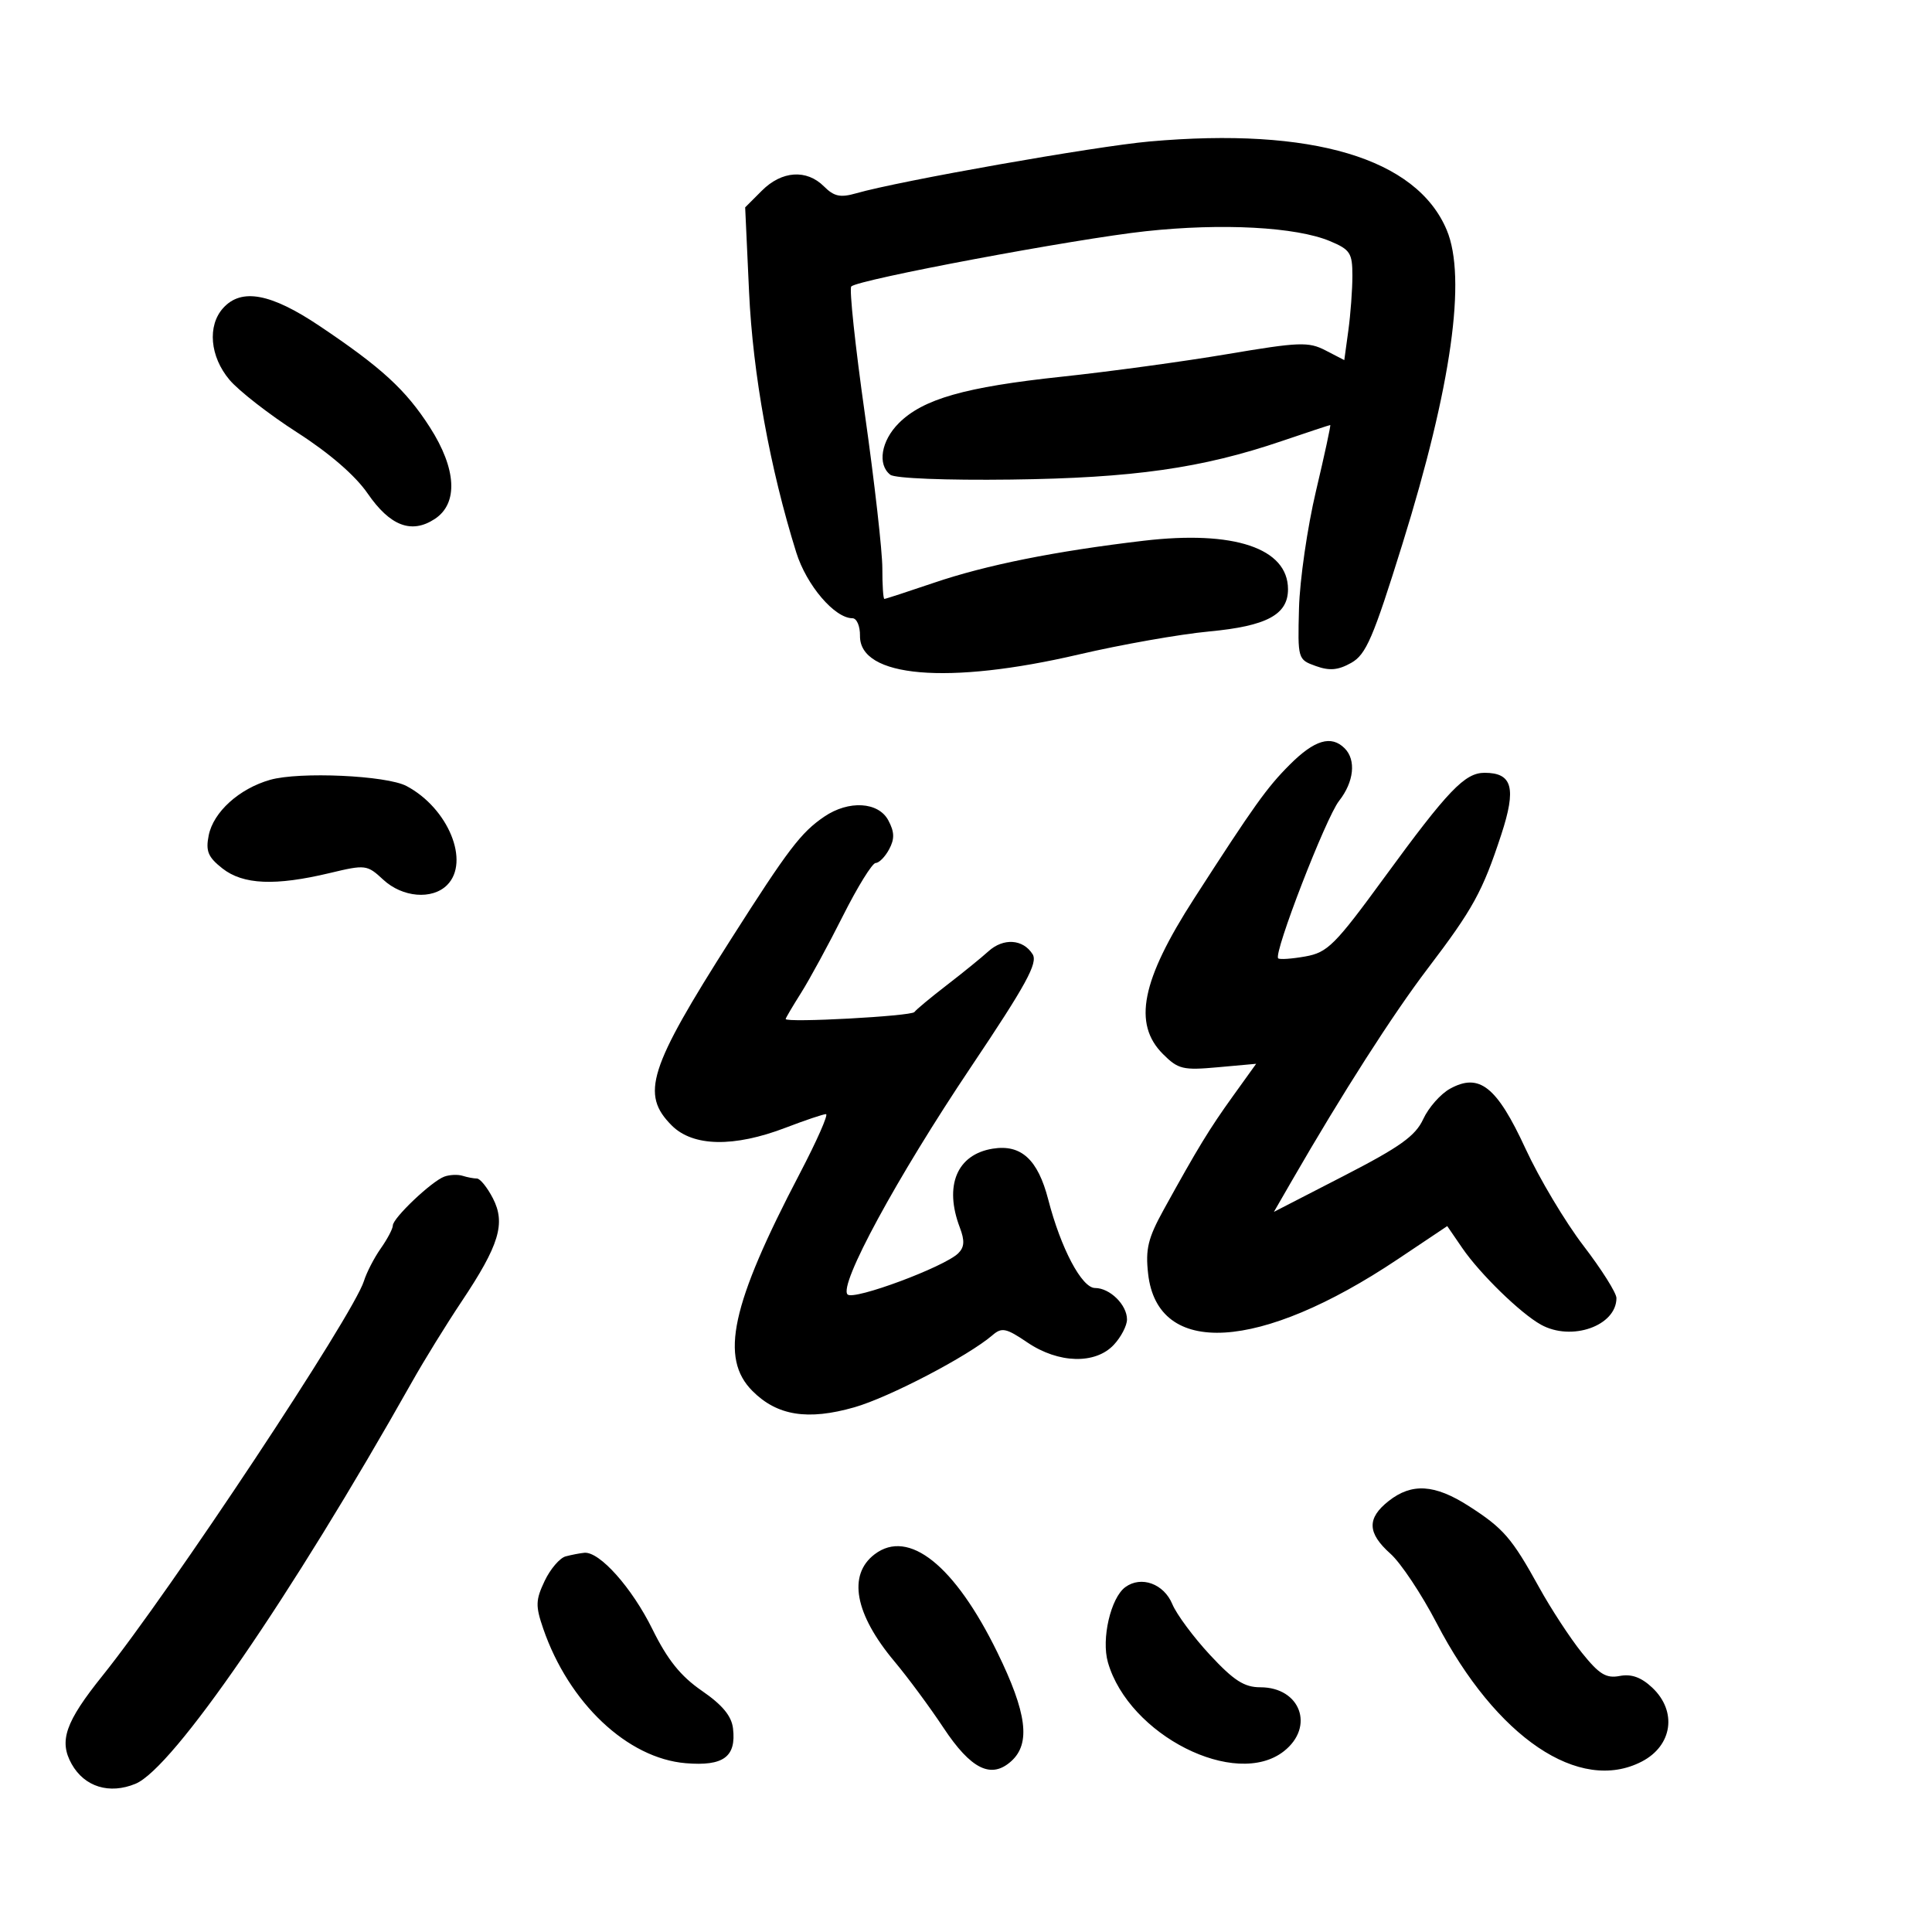 <svg xmlns="http://www.w3.org/2000/svg" width="300" height="300" viewBox="0 0 300 300" version="1.1">
	<path d="M 178.500 21.969 C 170.030 22.722, 139.706 28.077, 132.969 30.009 C 130.486 30.721, 129.515 30.515, 127.946 28.946 C 125.250 26.250, 121.397 26.512, 118.309 29.600 L 115.709 32.200 116.315 45.350 C 116.902 58.078, 119.554 72.711, 123.643 85.786 C 125.238 90.885, 129.606 96, 132.366 96 C 133.033 96, 133.561 97.224, 133.539 98.720 C 133.446 105.197, 147.184 106.374, 167.500 101.629 C 174.100 100.088, 183.221 98.478, 187.769 98.052 C 196.693 97.215, 200 95.443, 200 91.498 C 200 85.122, 191.613 82.309, 177.549 83.970 C 163.807 85.592, 153.136 87.733, 145.004 90.499 C 140.959 91.874, 137.504 93, 137.325 93 C 137.146 93, 137.004 90.862, 137.010 88.250 C 137.015 85.638, 135.794 74.858, 134.296 64.297 C 132.799 53.735, 131.849 44.818, 132.185 44.481 C 133.259 43.407, 166.929 37.092, 177.914 35.904 C 189.760 34.623, 201.241 35.238, 206.502 37.436 C 209.654 38.753, 210 39.285, 210 42.809 C 210 44.961, 209.716 48.790, 209.370 51.319 L 208.740 55.917 205.826 54.410 C 203.189 53.046, 201.746 53.101, 190.576 54.987 C 183.791 56.133, 172.223 57.711, 164.870 58.494 C 149.845 60.094, 143.318 61.954, 139.564 65.708 C 136.818 68.455, 136.213 72.146, 138.250 73.722 C 138.972 74.280, 146.892 74.595, 157 74.467 C 175.926 74.227, 186.635 72.706, 198.996 68.501 C 203.041 67.126, 206.444 66, 206.559 66 C 206.674 66, 205.677 70.612, 204.343 76.250 C 203.008 81.888, 201.823 90.080, 201.708 94.455 C 201.502 102.349, 201.522 102.419, 204.318 103.422 C 206.455 104.190, 207.783 104.071, 209.813 102.932 C 212.123 101.635, 213.211 99.109, 217.770 84.465 C 225.381 60.014, 227.763 43.132, 224.648 35.718 C 219.961 24.565, 203.721 19.727, 178.500 21.969 M 34.655 47.829 C 32.175 50.569, 32.594 55.364, 35.628 58.970 C 37.074 60.688, 41.813 64.375, 46.161 67.164 C 51.146 70.362, 55.177 73.850, 57.075 76.609 C 60.567 81.684, 63.896 82.954, 67.507 80.587 C 71.185 78.178, 70.899 72.807, 66.750 66.346 C 63.011 60.523, 59.269 57.087, 49.614 50.613 C 42.056 45.544, 37.491 44.695, 34.655 47.829 M 200.250 118.758 C 196.710 122.305, 194.753 125.046, 185.437 139.500 C 177.233 152.230, 175.880 158.971, 180.586 163.677 C 182.945 166.036, 183.690 166.215, 189.113 165.723 L 195.055 165.185 191.443 170.212 C 187.781 175.310, 185.992 178.245, 180.701 187.834 C 178.258 192.263, 177.847 193.954, 178.281 197.801 C 179.747 210.803, 195.623 209.868, 217.063 195.517 L 224.727 190.388 227.066 193.802 C 229.808 197.802, 236.092 203.924, 239.271 205.691 C 244.029 208.334, 251 205.879, 251 201.560 C 251 200.768, 248.696 197.113, 245.880 193.439 C 243.063 189.764, 239.012 182.978, 236.878 178.357 C 232.416 168.700, 229.708 166.551, 225.157 169.058 C 223.696 169.863, 221.825 171.983, 221 173.769 C 219.789 176.392, 217.413 178.091, 208.655 182.598 L 197.811 188.179 200.604 183.339 C 208.456 169.734, 216.268 157.530, 221.675 150.420 C 228.733 141.140, 230.206 138.459, 233.110 129.615 C 235.490 122.363, 234.855 120, 230.524 120 C 227.456 120, 224.853 122.717, 215 136.204 C 207.279 146.774, 206.150 147.902, 202.683 148.519 C 200.583 148.893, 198.689 149.023, 198.474 148.807 C 197.722 148.055, 205.877 126.971, 207.929 124.363 C 210.246 121.418, 210.609 118.009, 208.800 116.200 C 206.710 114.110, 204.114 114.886, 200.250 118.758 M 41.941 121.093 C 37.139 122.463, 33.133 126.087, 32.407 129.717 C 31.917 132.167, 32.300 133.091, 34.539 134.852 C 37.746 137.375, 42.743 137.588, 51.211 135.564 C 56.765 134.236, 56.994 134.265, 59.513 136.599 C 62.495 139.363, 67.108 139.749, 69.429 137.429 C 73.031 133.826, 69.614 125.495, 63.123 122.054 C 60.020 120.409, 46.491 119.796, 41.941 121.093 M 128 126.802 C 124.375 129.264, 122.418 131.835, 113.471 145.888 C 100.720 165.920, 99.454 169.909, 104.310 174.765 C 107.609 178.064, 113.955 178.186, 122 175.107 C 125.025 173.949, 127.841 173.001, 128.257 173.001 C 128.674 173, 126.837 177.162, 124.175 182.250 C 113.524 202.607, 111.728 210.882, 116.850 216.003 C 120.682 219.836, 125.427 220.592, 132.666 218.524 C 138.079 216.978, 150.361 210.562, 154.133 207.310 C 155.558 206.081, 156.244 206.226, 159.523 208.451 C 164.359 211.733, 170.096 211.887, 172.961 208.811 C 174.082 207.608, 175 205.840, 175 204.883 C 175 202.614, 172.344 200, 170.039 200 C 167.982 200, 164.729 193.851, 162.767 186.256 C 161.161 180.037, 158.556 177.653, 154.144 178.366 C 148.589 179.264, 146.570 184.108, 149.041 190.608 C 149.821 192.659, 149.758 193.665, 148.791 194.614 C 146.632 196.733, 132.576 201.962, 131.611 201.005 C 130.177 199.581, 139.246 182.861, 150.776 165.673 C 159.354 152.884, 161.191 149.525, 160.344 148.173 C 158.864 145.811, 155.806 145.609, 153.481 147.720 C 152.391 148.709, 149.475 151.077, 147 152.983 C 144.525 154.889, 142.269 156.764, 141.987 157.150 C 141.517 157.793, 121.993 158.848, 121.998 158.230 C 121.999 158.082, 123.078 156.252, 124.396 154.165 C 125.714 152.077, 128.644 146.686, 130.907 142.185 C 133.171 137.683, 135.451 134, 135.976 134 C 136.500 134, 137.441 133.044, 138.067 131.875 C 138.933 130.257, 138.901 129.183, 137.933 127.375 C 136.394 124.499, 131.784 124.233, 128 126.802 M 69 182.702 C 67.032 183.415, 61 189.138, 61 190.292 C 61 190.787, 60.159 192.386, 59.131 193.846 C 58.103 195.306, 56.923 197.592, 56.508 198.926 C 54.880 204.161, 26.458 247.067, 15.920 260.197 C 10.146 267.392, 9.117 270.336, 11.127 273.918 C 13.119 277.466, 16.989 278.661, 21.044 276.982 C 26.873 274.567, 45.147 248.001, 64.021 214.500 C 65.880 211.200, 69.322 205.625, 71.669 202.111 C 77.527 193.341, 78.550 189.965, 76.532 186.061 C 75.661 184.378, 74.547 183, 74.056 183 C 73.565 183, 72.564 182.811, 71.832 182.579 C 71.099 182.348, 69.825 182.403, 69 182.702 M 215.635 233.073 C 212.226 235.754, 212.304 238.049, 215.913 241.265 C 217.515 242.693, 220.738 247.535, 223.074 252.026 C 232.336 269.828, 245.244 278.545, 254.928 273.537 C 259.710 271.064, 260.464 265.724, 256.551 262.048 C 254.843 260.444, 253.318 259.897, 251.511 260.243 C 249.391 260.648, 248.318 259.988, 245.618 256.619 C 243.802 254.354, 240.825 249.800, 239.003 246.500 C 234.757 238.812, 233.460 237.312, 228.054 233.849 C 222.781 230.470, 219.226 230.248, 215.635 233.073 M 135.816 241.344 C 131.598 244.550, 132.724 250.632, 138.899 258 C 140.973 260.475, 144.389 265.096, 146.490 268.270 C 150.776 274.744, 153.917 276.290, 157.040 273.464 C 160.068 270.723, 159.457 265.968, 154.868 256.581 C 148.257 243.058, 141.096 237.330, 135.816 241.344 M 87.837 241.673 C 86.923 241.915, 85.452 243.634, 84.570 245.493 C 83.164 248.458, 83.137 249.368, 84.351 252.894 C 88.333 264.451, 97.431 273.039, 106.487 273.790 C 112.344 274.276, 114.343 272.803, 113.822 268.386 C 113.595 266.458, 112.173 264.739, 109 262.555 C 105.690 260.276, 103.655 257.744, 101.306 252.979 C 98.133 246.544, 93.098 240.894, 90.734 241.116 C 90.055 241.180, 88.752 241.430, 87.837 241.673 M 174.742 246.446 C 172.474 248.105, 170.993 254.490, 172.035 258.122 C 175.281 269.441, 191.872 277.822, 199.365 271.927 C 204.188 268.133, 201.927 262, 195.705 262 C 193.207 262, 191.586 260.958, 187.890 256.980 C 185.325 254.219, 182.690 250.665, 182.034 249.082 C 180.724 245.920, 177.203 244.647, 174.742 246.446" stroke="none" fill="black" fill-rule="evenodd"/>
</svg>